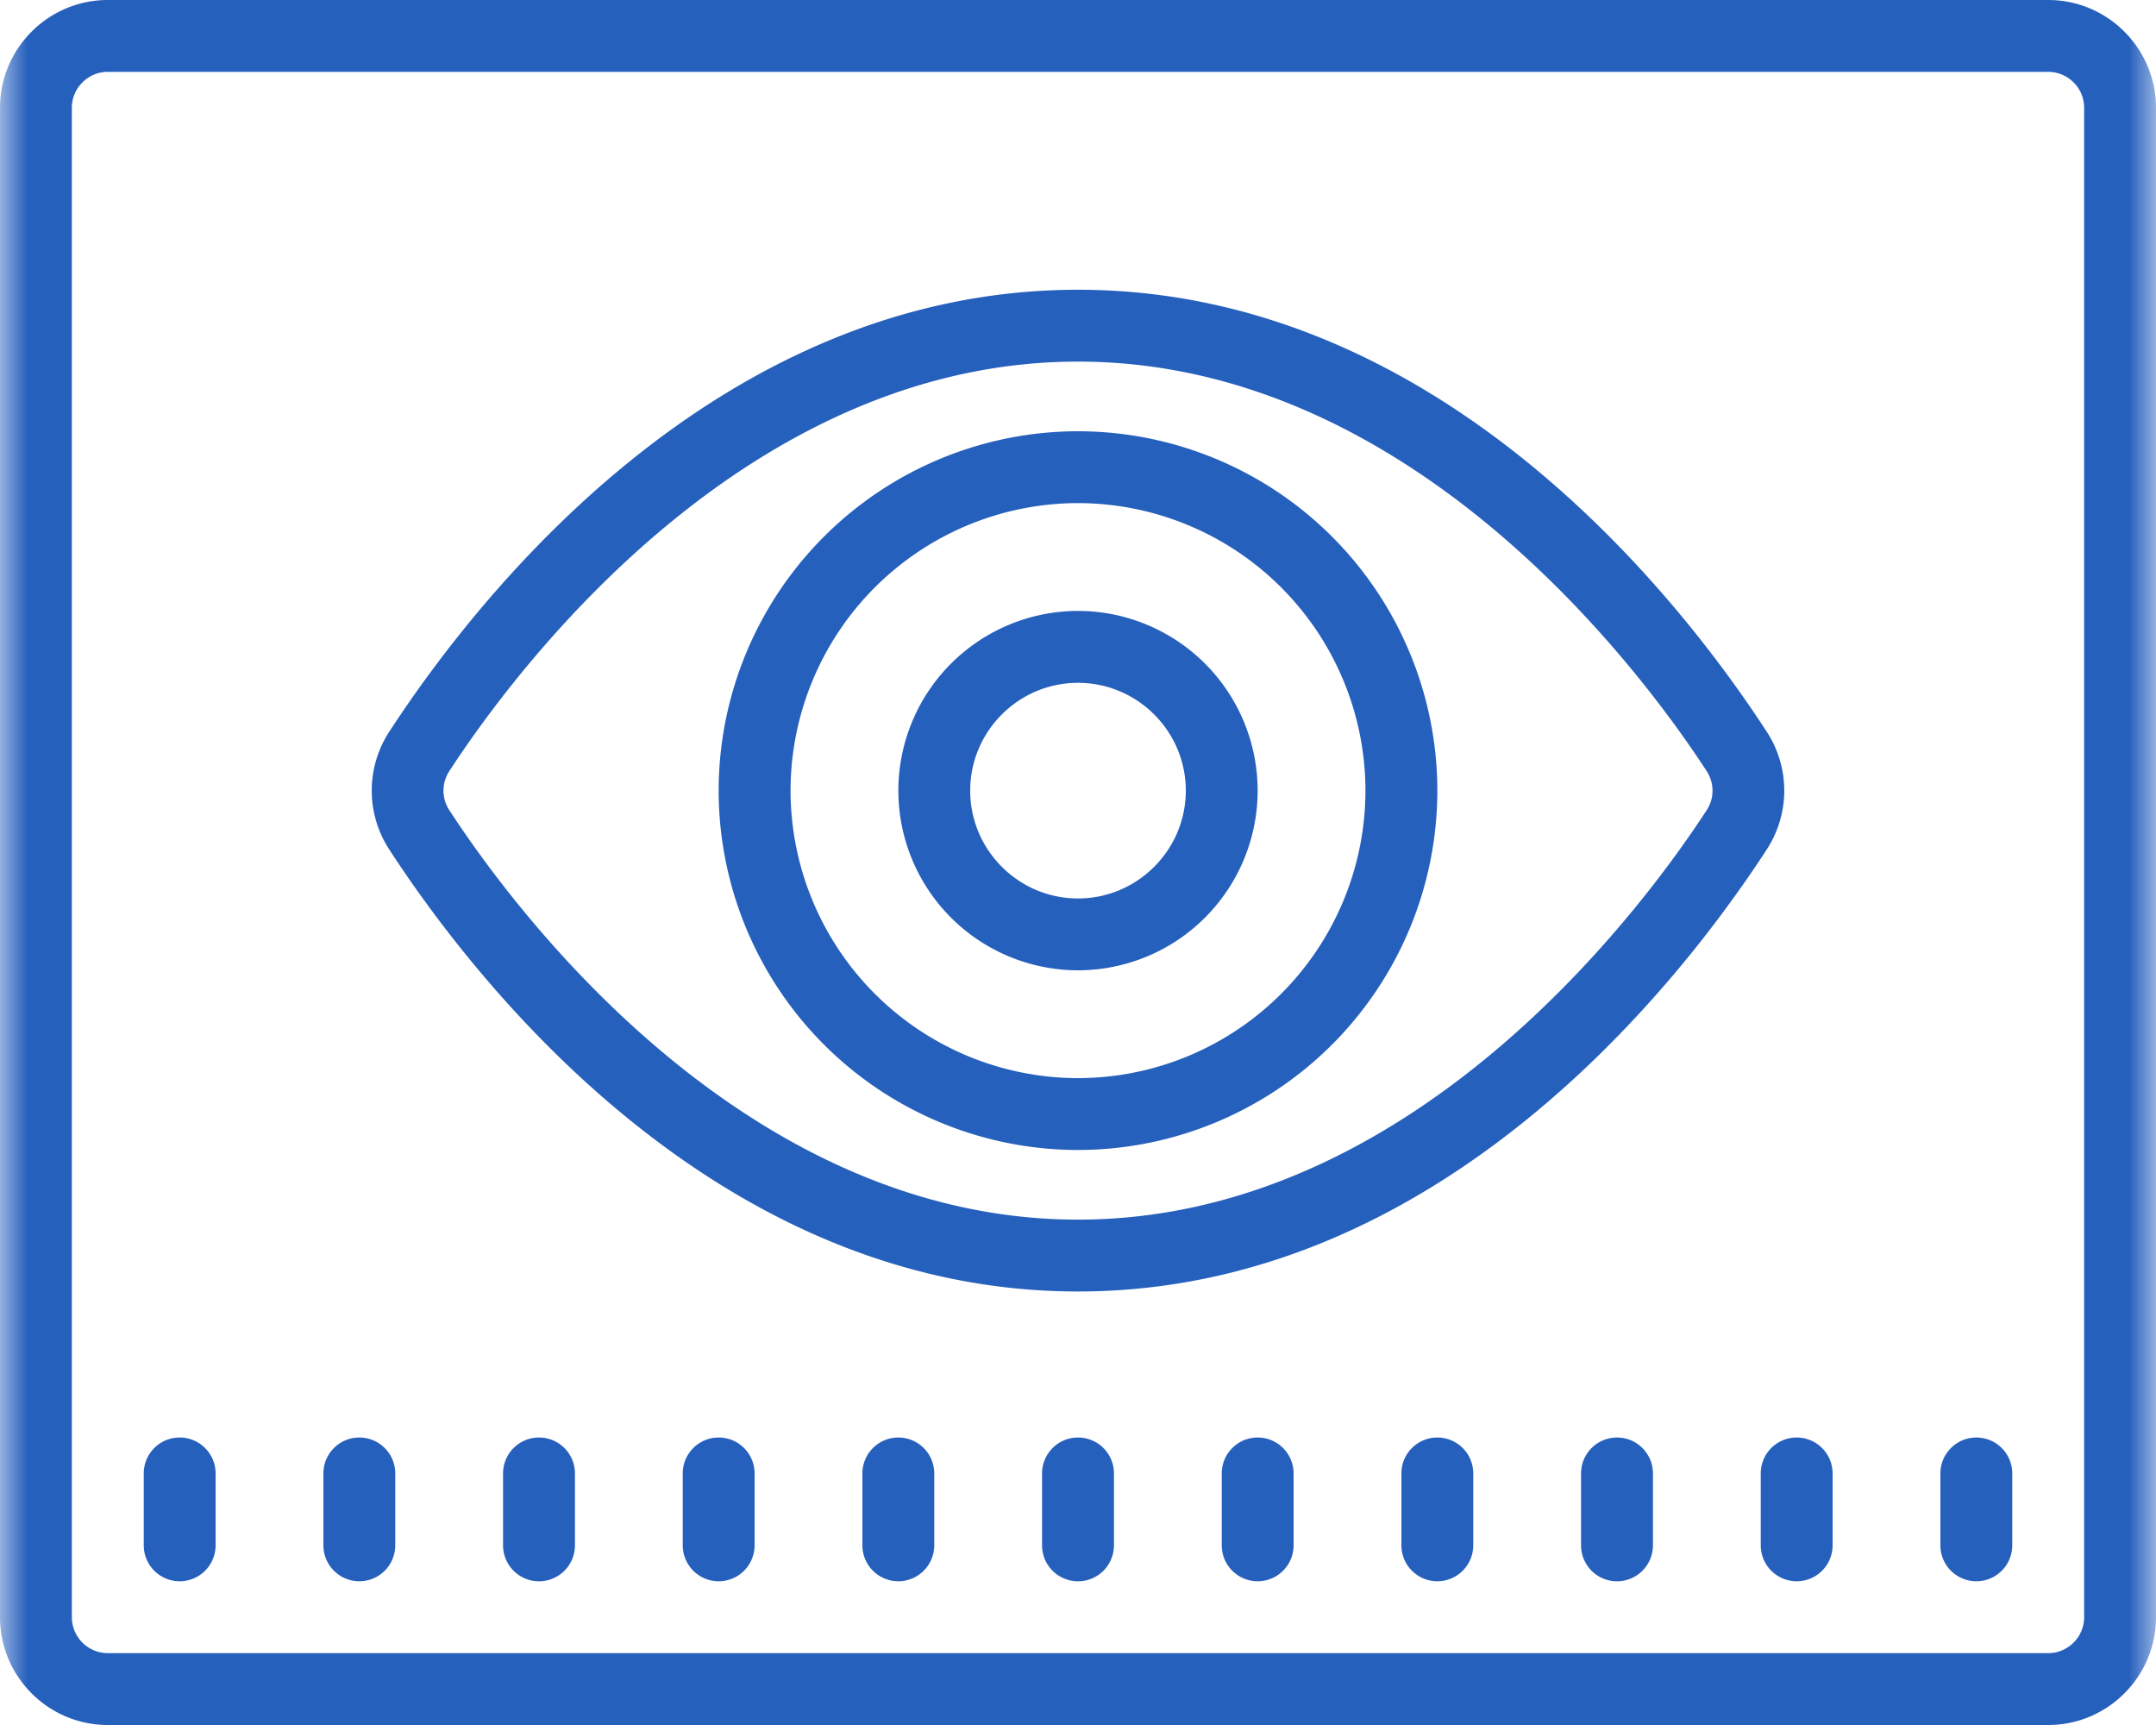 <svg xmlns="http://www.w3.org/2000/svg" xmlns:xlink="http://www.w3.org/1999/xlink" width="40" height="32"><defs><path id="a" d="M0 0h40v40H0z"/></defs><g fill="none" fill-rule="evenodd" transform="translate(0 -4)"><mask id="b" fill="#fff"><use xlink:href="#a"/></mask><path fill="#2660BD" fill-rule="nonzero" d="M2 4C.898 4 0 4.898 0 6v28c0 1.102.898 2 2 2h36c1.102 0 2-.898 2-2V6c0-1.102-.898-2-2-2H2zm0 1.333h36c.367 0 .667.3.667.667v28c0 .367-.3.667-.667.667H2A.668.668 0 011.333 34V6c0-.367.3-.667.667-.667zm18 4.042c-6.719 0-11.177 5.737-12.781 8.203a2 2 0 000 2.177C8.823 22.221 13.28 27.958 20 27.958s11.177-5.737 12.781-8.203a2 2 0 000-2.177C31.177 15.112 26.72 9.375 20 9.375zm0 1.333c6.237 0 10.503 5.813 11.664 7.597.143.224.146.5 0 .724-1.159 1.78-5.427 7.596-11.664 7.596S9.495 20.81 8.336 19.029a.659.659 0 010-.724c1.159-1.782 5.427-7.597 11.664-7.597zM20 12a6.673 6.673 0 00-6.667 6.667A6.673 6.673 0 0020 25.333a6.673 6.673 0 006.667-6.666A6.673 6.673 0 0020 12zm0 1.333a5.34 5.34 0 015.333 5.334A5.34 5.34 0 0120 24a5.34 5.34 0 01-5.333-5.333A5.34 5.34 0 0120 13.333zm0 2a3.336 3.336 0 00-3.333 3.334A3.336 3.336 0 0020 22a3.336 3.336 0 003.333-3.333A3.336 3.336 0 0020 15.333zm0 1.334c1.102 0 2 .898 2 2 0 1.101-.898 2-2 2-1.102 0-2-.899-2-2 0-1.102.898-2 2-2zm-16.667 14c-.37 0-.666.3-.666.666v1.334a.666.666 0 101.333 0v-1.334a.666.666 0 00-.667-.666zm3.334 0c-.37 0-.667.3-.667.666v1.334a.666.666 0 101.333 0v-1.334a.666.666 0 00-.666-.666zm3.333 0c-.37 0-.667.3-.667.666v1.334a.666.666 0 101.334 0v-1.334a.666.666 0 00-.667-.666zm3.333 0c-.37 0-.666.3-.666.666v1.334a.666.666 0 101.333 0v-1.334a.666.666 0 00-.667-.666zm3.334 0c-.37 0-.667.3-.667.666v1.334a.666.666 0 101.333 0v-1.334a.666.666 0 00-.666-.666zm3.333 0c-.37 0-.667.3-.667.666v1.334a.666.666 0 101.334 0v-1.334a.666.666 0 00-.667-.666zm3.333 0c-.37 0-.666.3-.666.666v1.334a.666.666 0 101.333 0v-1.334a.666.666 0 00-.667-.666zm3.334 0c-.37 0-.667.3-.667.666v1.334a.666.666 0 101.333 0v-1.334a.666.666 0 00-.666-.666zm3.333 0c-.37 0-.667.3-.667.666v1.334a.666.666 0 101.334 0v-1.334a.666.666 0 00-.667-.666zm3.333 0c-.37 0-.666.3-.666.666v1.334a.666.666 0 101.333 0v-1.334a.666.666 0 00-.667-.666zm3.334 0c-.37 0-.667.3-.667.666v1.334a.666.666 0 101.333 0v-1.334a.666.666 0 00-.666-.666z" mask="url(#b)"/></g></svg>